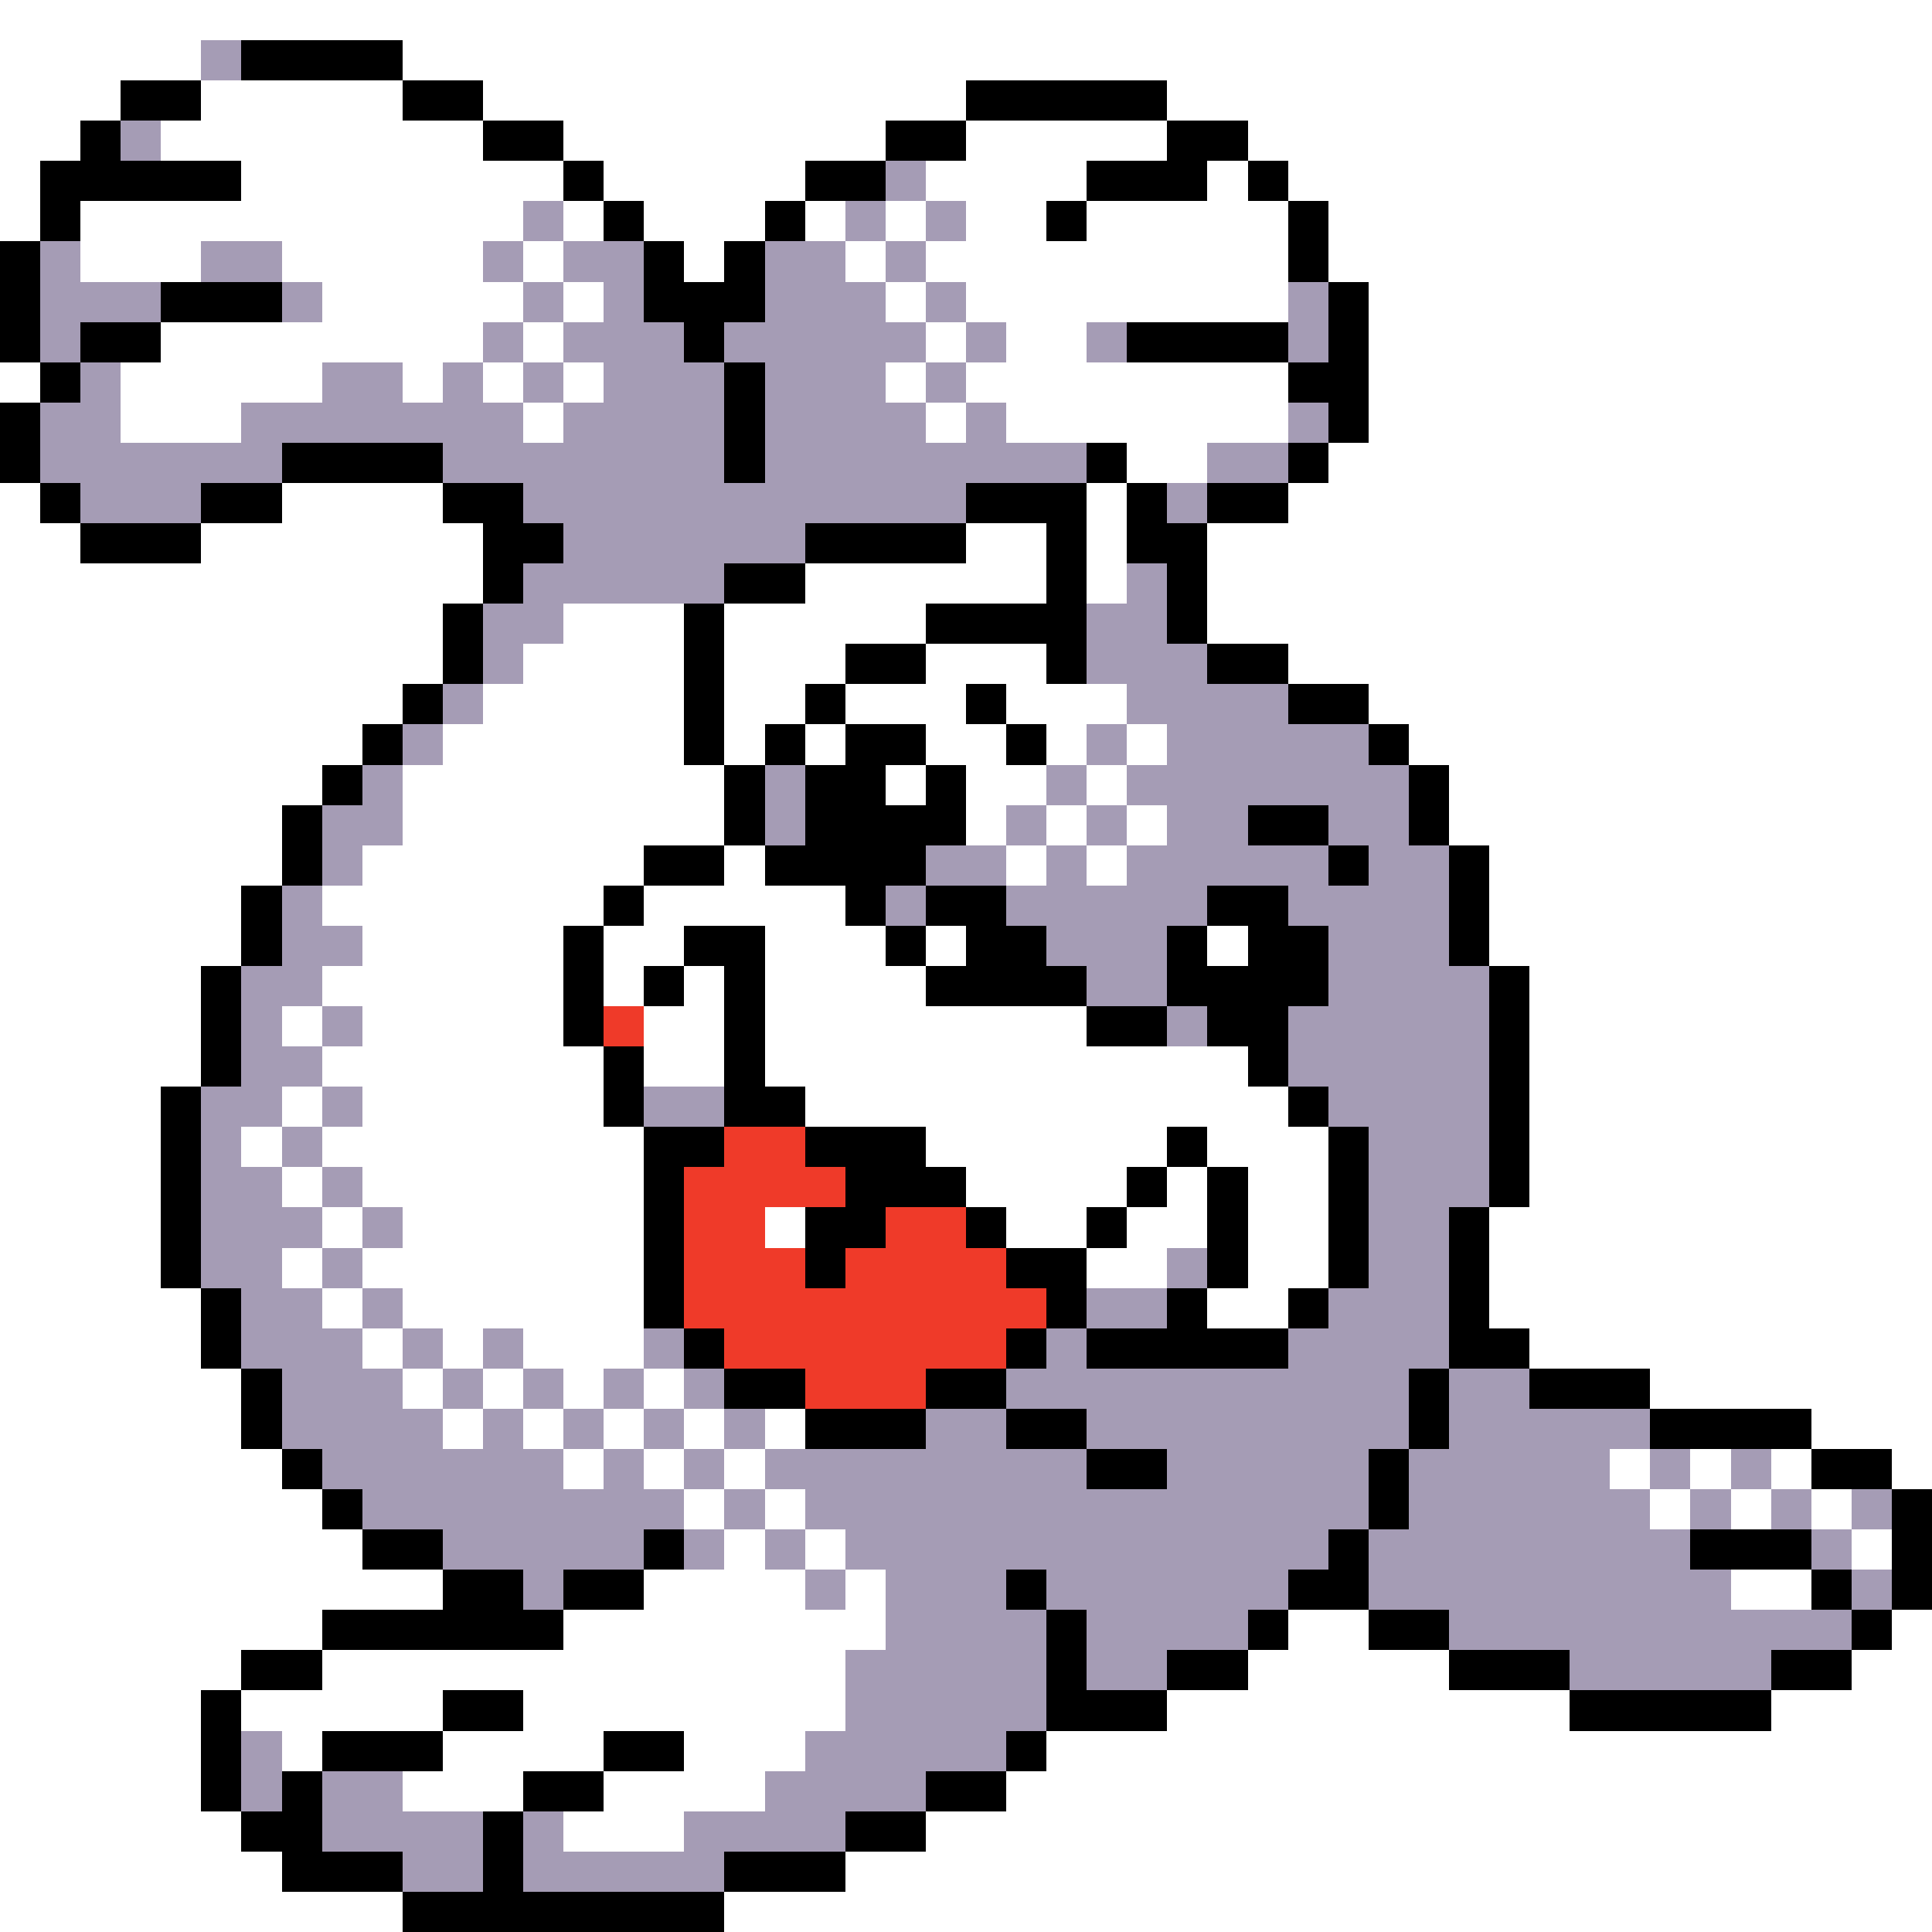 <svg xmlns="http://www.w3.org/2000/svg" viewBox="0 -0.5 48 48" shape-rendering="crispEdges">
<rect x="0" y="-0.5" width="48" height="48" fill="#333333" stroke="none"/>
<path stroke="#ffffff" d="M0 0h48M0 1h5M10 1h38M0 2h3M5 2h5M12 2h12M29 2h19M0 3h2M4 3h8M14 3h8M24 3h5M31 3h17M0 4h1M6 4h8M15 4h5M23 4h4M30 4h1M32 4h16M0 5h1M2 5h11M14 5h1M16 5h3M20 5h1M22 5h1M24 5h2M27 5h5M33 5h15M2 6h3M7 6h5M13 6h1M17 6h1M21 6h1M23 6h9M33 6h15M8 7h5M14 7h1M22 7h1M24 7h8M34 7h14M4 8h8M13 8h1M23 8h1M25 8h2M34 8h14M0 9h1M3 9h5M10 9h1M12 9h1M14 9h1M22 9h1M24 9h8M34 9h14M3 10h3M13 10h1M23 10h1M25 10h7M34 10h14M28 11h2M33 11h15M0 12h1M7 12h4M27 12h1M32 12h16M0 13h2M5 13h7M24 13h2M27 13h1M30 13h18M0 14h12M20 14h6M27 14h1M30 14h18M0 15h11M14 15h3M18 15h5M30 15h18M0 16h11M13 16h4M18 16h3M23 16h3M32 16h16M0 17h10M12 17h5M18 17h2M21 17h3M25 17h3M34 17h14M0 18h9M11 18h6M18 18h1M20 18h1M23 18h2M26 18h1M28 18h1M35 18h13M0 19h8M10 19h8M22 19h1M24 19h2M27 19h1M36 19h12M0 20h7M10 20h8M24 20h1M26 20h1M28 20h1M36 20h12M0 21h7M9 21h7M18 21h1M25 21h1M27 21h1M37 21h11M0 22h6M8 22h7M16 22h5M37 22h11M0 23h6M9 23h5M15 23h2M19 23h3M23 23h1M30 23h1M37 23h11M0 24h5M8 24h6M15 24h1M17 24h1M19 24h4M38 24h10M0 25h5M7 25h1M9 25h5M16 25h2M19 25h8M38 25h10M0 26h5M8 26h7M16 26h2M19 26h12M38 26h10M0 27h4M7 27h1M9 27h6M20 27h12M38 27h10M0 28h4M6 28h1M8 28h8M23 28h6M30 28h3M38 28h10M0 29h4M7 29h1M9 29h7M24 29h4M29 29h1M31 29h2M38 29h10M0 30h4M8 30h1M10 30h6M19 30h1M25 30h2M28 30h2M31 30h2M37 30h11M0 31h4M7 31h1M9 31h7M27 31h2M31 31h2M37 31h11M0 32h5M8 32h1M10 32h6M30 32h2M37 32h11M0 33h5M9 33h1M11 33h1M13 33h3M38 33h10M0 34h6M10 34h1M12 34h1M14 34h1M16 34h1M41 34h7M0 35h6M11 35h1M13 35h1M15 35h1M17 35h1M19 35h1M45 35h3M0 36h7M14 36h1M16 36h1M18 36h1M40 36h1M42 36h1M44 36h1M47 36h1M0 37h8M17 37h1M19 37h1M41 37h1M43 37h1M45 37h1M0 38h9M18 38h1M20 38h1M46 38h1M0 39h11M16 39h4M21 39h1M43 39h2M0 40h8M14 40h8M32 40h2M47 40h1M0 41h6M8 41h13M31 41h5M46 41h2M0 42h5M6 42h5M13 42h8M29 42h10M44 42h4M0 43h5M7 43h1M11 43h4M17 43h3M26 43h22M0 44h5M10 44h3M15 44h4M25 44h23M0 45h6M14 45h3M23 45h25M0 46h7M21 46h27M0 47h10M18 47h30" />
<path stroke="#a59cb5" d="M5 1h1M3 3h1M22 4h1M13 5h1M21 5h1M23 5h1M1 6h1M5 6h2M12 6h1M14 6h2M19 6h2M22 6h1M1 7h3M7 7h1M13 7h1M15 7h1M19 7h3M23 7h1M32 7h1M1 8h1M12 8h1M14 8h3M18 8h5M24 8h1M27 8h1M32 8h1M2 9h1M8 9h2M11 9h1M13 9h1M15 9h3M19 9h3M23 9h1M1 10h2M6 10h7M14 10h4M19 10h4M24 10h1M32 10h1M1 11h6M11 11h7M19 11h8M30 11h2M2 12h3M13 12h11M29 12h1M14 13h6M13 14h5M28 14h1M12 15h2M27 15h2M12 16h1M27 16h3M11 17h1M28 17h4M10 18h1M27 18h1M29 18h5M9 19h1M19 19h1M26 19h1M28 19h7M8 20h2M19 20h1M25 20h1M27 20h1M29 20h2M33 20h2M8 21h1M23 21h2M26 21h1M28 21h5M34 21h2M7 22h1M22 22h1M25 22h5M32 22h4M7 23h2M26 23h3M33 23h3M6 24h2M27 24h2M33 24h4M6 25h1M8 25h1M29 25h1M32 25h5M6 26h2M32 26h5M5 27h2M8 27h1M16 27h2M33 27h4M5 28h1M7 28h1M34 28h3M5 29h2M8 29h1M34 29h3M5 30h3M9 30h1M34 30h2M5 31h2M8 31h1M29 31h1M34 31h2M6 32h2M9 32h1M27 32h2M33 32h3M6 33h3M10 33h1M12 33h1M16 33h1M26 33h1M32 33h4M7 34h3M11 34h1M13 34h1M15 34h1M17 34h1M25 34h10M36 34h2M7 35h4M12 35h1M14 35h1M16 35h1M18 35h1M23 35h2M27 35h8M36 35h5M8 36h6M15 36h1M17 36h1M19 36h8M29 36h5M35 36h5M41 36h1M43 36h1M9 37h8M18 37h1M20 37h14M35 37h6M42 37h1M44 37h1M46 37h1M11 38h5M17 38h1M19 38h1M21 38h12M34 38h8M45 38h1M13 39h1M20 39h1M22 39h3M26 39h6M34 39h9M46 39h1M22 40h4M27 40h4M36 40h10M21 41h5M27 41h2M39 41h5M21 42h5M6 43h1M20 43h5M6 44h1M8 44h2M19 44h4M8 45h4M13 45h1M17 45h4M10 46h2M13 46h5" />
<path stroke="#000000" d="M6 1h4M3 2h2M10 2h2M24 2h5M2 3h1M12 3h2M22 3h2M29 3h2M1 4h5M14 4h1M20 4h2M27 4h3M31 4h1M1 5h1M15 5h1M19 5h1M26 5h1M32 5h1M0 6h1M16 6h1M18 6h1M32 6h1M0 7h1M4 7h3M16 7h3M33 7h1M0 8h1M2 8h2M17 8h1M28 8h4M33 8h1M1 9h1M18 9h1M32 9h2M0 10h1M18 10h1M33 10h1M0 11h1M7 11h4M18 11h1M27 11h1M32 11h1M1 12h1M5 12h2M11 12h2M24 12h3M28 12h1M30 12h2M2 13h3M12 13h2M20 13h4M26 13h1M28 13h2M12 14h1M18 14h2M26 14h1M29 14h1M11 15h1M17 15h1M23 15h4M29 15h1M11 16h1M17 16h1M21 16h2M26 16h1M30 16h2M10 17h1M17 17h1M20 17h1M24 17h1M32 17h2M9 18h1M17 18h1M19 18h1M21 18h2M25 18h1M34 18h1M8 19h1M18 19h1M20 19h2M23 19h1M35 19h1M7 20h1M18 20h1M20 20h4M31 20h2M35 20h1M7 21h1M16 21h2M19 21h4M33 21h1M36 21h1M6 22h1M15 22h1M21 22h1M23 22h2M30 22h2M36 22h1M6 23h1M14 23h1M17 23h2M22 23h1M24 23h2M29 23h1M31 23h2M36 23h1M5 24h1M14 24h1M16 24h1M18 24h1M23 24h4M29 24h4M37 24h1M5 25h1M14 25h1M18 25h1M27 25h2M30 25h2M37 25h1M5 26h1M15 26h1M18 26h1M31 26h1M37 26h1M4 27h1M15 27h1M18 27h2M32 27h1M37 27h1M4 28h1M16 28h2M20 28h3M29 28h1M33 28h1M37 28h1M4 29h1M16 29h1M21 29h3M28 29h1M30 29h1M33 29h1M37 29h1M4 30h1M16 30h1M20 30h2M24 30h1M27 30h1M30 30h1M33 30h1M36 30h1M4 31h1M16 31h1M20 31h1M25 31h2M30 31h1M33 31h1M36 31h1M5 32h1M16 32h1M26 32h1M29 32h1M32 32h1M36 32h1M5 33h1M17 33h1M25 33h1M27 33h5M36 33h2M6 34h1M18 34h2M23 34h2M35 34h1M38 34h3M6 35h1M20 35h3M25 35h2M35 35h1M41 35h4M7 36h1M27 36h2M34 36h1M45 36h2M8 37h1M34 37h1M47 37h1M9 38h2M16 38h1M33 38h1M42 38h3M47 38h1M11 39h2M14 39h2M25 39h1M32 39h2M45 39h1M47 39h1M8 40h6M26 40h1M31 40h1M34 40h2M46 40h1M6 41h2M26 41h1M29 41h2M36 41h3M44 41h2M5 42h1M11 42h2M26 42h3M39 42h5M5 43h1M8 43h3M15 43h2M25 43h1M5 44h1M7 44h1M13 44h2M23 44h2M6 45h2M12 45h1M21 45h2M7 46h3M12 46h1M18 46h3M10 47h8" />
<path stroke="#ef3a29" d="M15 25h1M18 28h2M17 29h4M17 30h2M22 30h2M17 31h3M21 31h4M17 32h9M18 33h7M20 34h3" />
</svg>